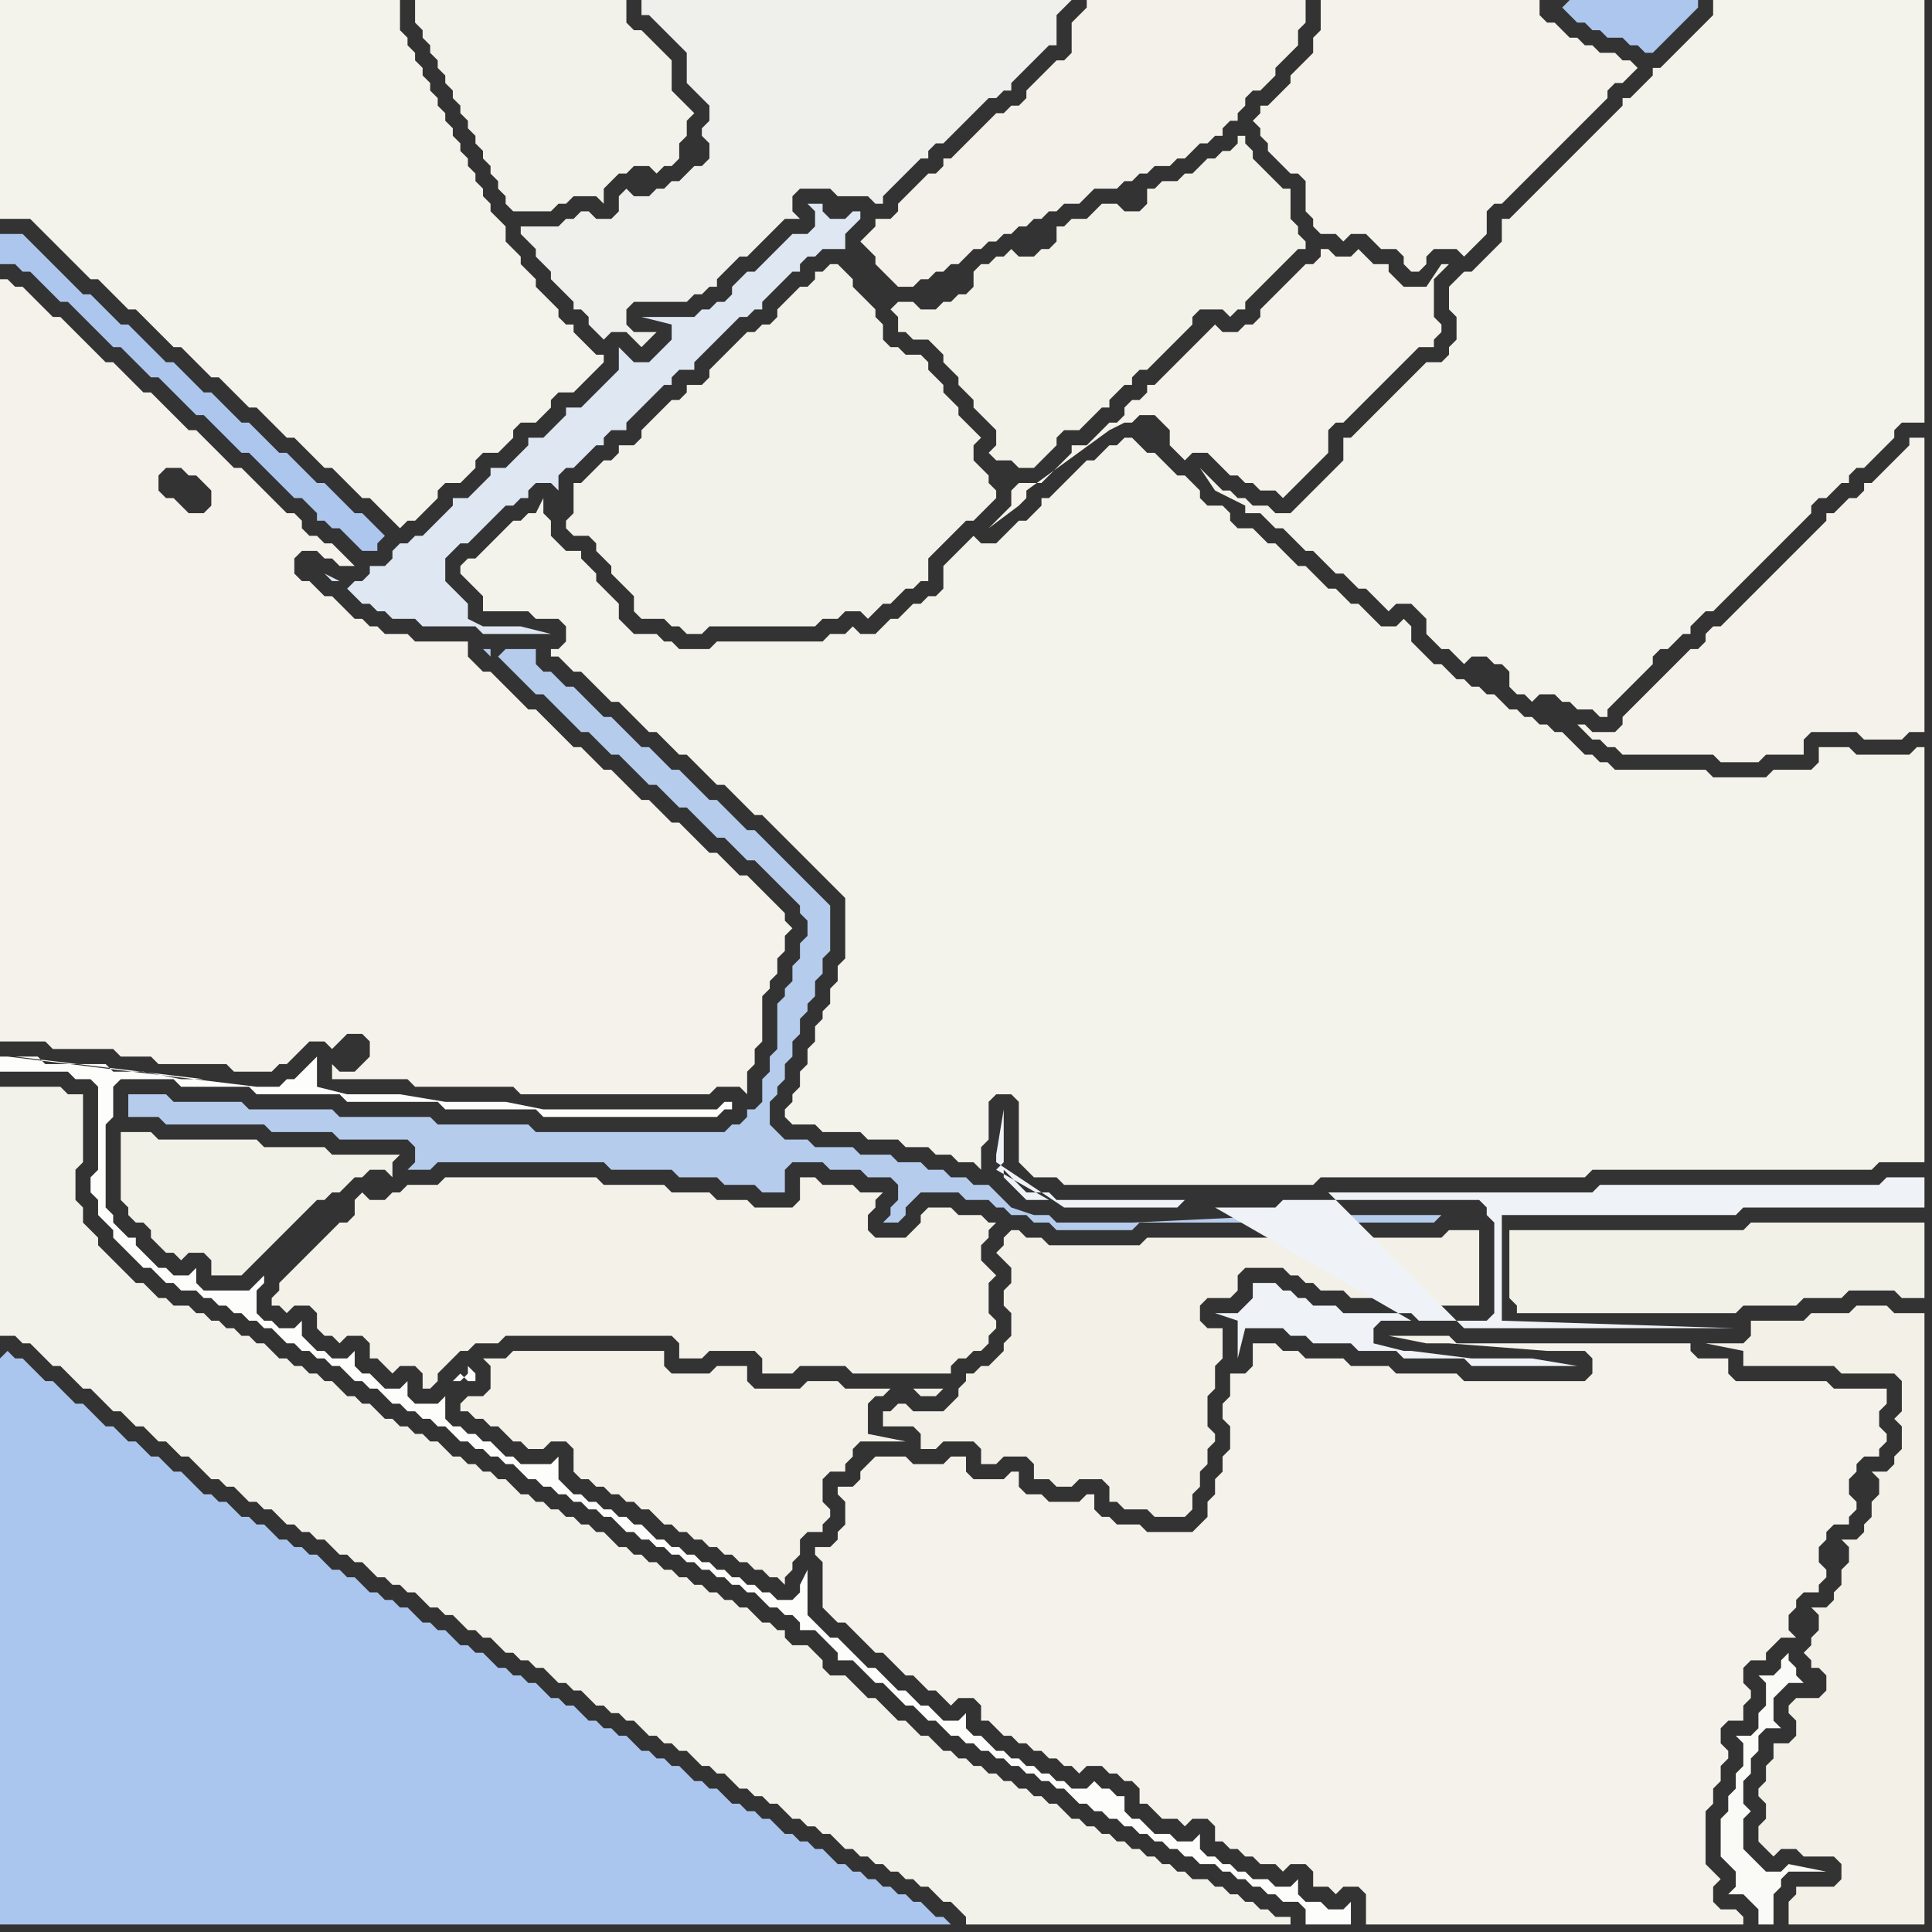 <svg width="256" height="256" xmlns="http://www.w3.org/2000/svg"><rect width="100%" height="100%" fill="#333333" stroke="none"/><script> 
var tempColor;
function hoverPath(evt){
obj = evt.target;
tempColor = obj.getAttribute("fill");
obj.setAttribute("fill","red");
//alert(tempColor);
//obj.setAttribute("stroke","red");}
function recoverPath(evt){
obj = evt.target;
obj.setAttribute("fill", tempColor);
//obj.setAttribute("stroke", tempColor);
}</script><path onmouseover="hoverPath(evt)" onmouseout="recoverPath(evt)" fill="rgb(172,198,238)" d="M  1,31l -1,0 0,4 2,0 1,1 1,0 1,1 2,2 1,1 1,0 1,1 1,1 1,1 1,1 1,1 1,1 1,0 1,1 1,1 1,1 1,1 1,0 1,1 1,1 1,1 1,1 1,1 1,0 1,1 1,1 1,1 1,1 1,1 1,0 1,1 1,1 1,1 1,1 1,1 1,1 1,0 1,1 1,1 0,1 1,0 1,1 1,0 3,3 2,0 0,-1 1,-1 -1,-1 0,0 -1,-1 -1,-1 -1,0 -1,-1 -1,-1 -1,-1 -1,-1 -1,0 -1,-1 -1,-1 -1,-1 -1,-1 -1,0 -1,-1 -1,-1 -1,-1 -1,-1 -1,0 -1,-1 -1,-1 -1,-1 -1,-1 -1,0 -1,-1 -1,-1 -2,-2 -1,0 -2,-2 -1,-1 -1,-1 -1,-1 -1,0 -1,-1 -2,-2 -1,-1 -1,0 -1,-1 -1,-1 -1,-1 -1,-1 -1,-1 -1,-1 -1,-1 -1,-1Z"/>
<path onmouseover="hoverPath(evt)" onmouseout="recoverPath(evt)" fill="rgb(243,241,233)" d="M  124,23l -1,0 -1,1 -1,1 -1,1 -1,1 0,1 -1,1 -2,0 0,1 -1,1 -1,1 1,1 0,0 1,1 0,1 1,1 1,1 1,1 2,0 1,-1 1,0 1,-1 1,0 1,-1 1,0 1,-1 1,-1 1,0 1,-1 1,0 1,-1 1,0 1,-1 1,0 1,-1 1,0 1,-1 1,0 1,-1 2,0 1,-1 1,-1 3,0 1,-1 1,0 1,-1 1,0 1,-1 2,0 1,-1 1,0 1,-1 1,-1 1,0 1,-1 1,0 0,-1 1,-1 1,0 0,-1 1,-1 0,-1 1,-1 1,0 1,-1 1,-1 0,-1 1,-1 1,-1 1,-1 0,-2 1,-1 0,-3 -29,0 0,1 -1,1 -1,1 0,4 -1,1 -1,0 -2,2 -1,1 -1,1 0,1 -1,1 -1,0 -1,1 -1,0 -2,2 -1,1 -1,1 -1,1 -1,1 -1,0 0,1 -1,1Z"/>
<path onmouseover="hoverPath(evt)" onmouseout="recoverPath(evt)" fill="rgb(244,243,235)" d="M  176,63l 0,0 -1,1 -1,1 -1,1 -1,1 -1,1 -2,0 -1,-1 -2,0 -1,-1 -1,0 -1,-1 -1,0 -1,-1 -1,-1 -1,-1 2,3 0,0 4,2 0,1 2,0 1,1 1,1 1,0 1,1 1,1 1,1 1,0 1,1 1,1 1,1 1,0 1,1 1,1 1,0 1,1 1,1 1,1 1,-1 2,0 1,1 1,1 0,2 1,1 1,1 1,0 1,1 1,1 1,-1 2,0 1,1 1,0 1,1 0,2 1,1 1,0 1,1 1,-1 2,0 1,1 1,0 1,1 2,0 1,1 1,0 0,-1 1,-1 2,-2 1,-1 2,-2 0,-1 1,-1 1,0 1,-1 1,-1 1,0 0,-1 1,-1 1,-1 1,0 1,-1 1,-1 1,-1 1,-1 1,-1 1,-1 1,-1 1,-1 1,-1 1,-1 1,-1 1,-1 1,-1 0,-1 1,-1 1,0 1,-1 1,-1 1,0 0,-1 1,-1 1,0 1,-1 1,-1 1,-1 1,-1 0,-1 1,-1 3,0 0,-56 -28,0 0,2 -1,1 -1,1 -1,1 -1,1 -1,1 -1,1 -1,1 -1,0 0,1 -1,1 -1,1 -1,1 -1,0 0,1 -1,1 -1,1 -1,1 -1,1 -1,1 -1,1 -1,1 -1,1 -1,1 -1,1 -1,1 -1,1 -1,1 -1,1 -1,1 -1,0 0,3 -1,1 -2,2 -1,1 -1,0 -1,1 -1,1 0,3 1,1 0,3 -1,1 0,1 -1,1 -2,0 -1,1 -2,2 -1,1 -4,4 -1,1 -1,1 -1,0 0,3 -1,1 -1,1Z"/>
<path onmouseover="hoverPath(evt)" onmouseout="recoverPath(evt)" fill="rgb(242,241,234)" d="M  59,0l -4,0 0,3 1,1 0,1 1,1 0,1 1,1 0,1 1,1 0,1 1,1 0,1 1,1 0,1 1,1 0,1 1,1 0,1 1,1 0,1 1,1 0,1 1,1 0,1 1,1 0,1 1,1 5,0 1,-1 1,0 1,-1 3,0 1,1 0,-2 1,-1 1,-1 1,0 1,-1 2,0 1,1 1,-1 1,0 1,-1 0,-2 1,-1 0,-2 1,-1 -1,-1 -2,-2 0,-4 -1,-1 -1,-1 -1,-1 -1,-1 -1,0 -1,-1 0,-3Z"/>
<path onmouseover="hoverPath(evt)" onmouseout="recoverPath(evt)" fill="rgb(239,240,235)" d="M  90,0l -5,0 0,2 1,0 3,3 1,1 1,1 0,4 1,1 1,1 1,1 0,2 -1,1 0,1 1,1 0,2 -1,1 -1,0 -1,1 -1,1 -1,0 -1,1 -1,0 -1,1 -2,0 -1,-1 -1,1 0,2 -1,1 -2,0 -1,-1 -1,0 -1,1 -1,0 -1,1 -5,0 0,1 1,1 0,0 1,1 0,1 1,1 1,1 0,1 1,1 1,1 1,1 0,1 1,0 1,1 0,1 1,1 1,1 1,-1 2,0 1,1 1,1 1,-1 1,-1 -3,0 -1,-1 0,-2 1,-1 7,0 1,-1 1,0 1,-1 1,0 0,-1 1,-1 1,-1 1,-1 1,0 1,-1 1,-1 1,-1 1,-1 1,-1 2,0 -1,-1 0,-2 1,-1 4,0 1,1 4,0 1,1 1,0 0,-1 1,-1 1,-1 1,-1 1,-1 1,-1 1,0 0,-1 1,-1 1,0 1,-1 1,-1 1,-1 1,-1 1,-1 1,-1 1,0 1,-1 1,0 0,-1 1,-1 1,-1 1,-1 1,-1 1,-1 1,0 0,-4 1,-1 1,-1Z"/>
<path onmouseover="hoverPath(evt)" onmouseout="recoverPath(evt)" fill="rgb(244,242,235)" d="M  179,0l -4,0 0,4 -1,1 0,2 -1,1 -1,1 -1,1 0,1 -1,1 -1,1 -1,1 -1,0 0,1 -1,1 1,1 0,1 1,1 0,1 1,1 1,1 1,1 1,0 1,1 0,4 1,1 0,1 1,1 2,0 1,1 1,-1 2,0 1,1 1,1 2,0 1,1 0,1 1,1 1,0 1,-1 0,-1 1,-1 3,0 1,1 1,-1 0,0 1,-1 1,-1 0,-3 1,-1 1,0 1,-1 4,-4 1,-1 2,-2 1,-1 1,-1 1,-1 1,-1 1,-1 1,-1 0,-1 1,-1 1,0 1,-1 1,-1 -1,-1 -1,0 -1,-1 -2,0 -1,-1 -1,0 -1,-1 -1,0 -2,-2 -1,0 -1,-1 0,-2Z"/>
<path onmouseover="hoverPath(evt)" onmouseout="recoverPath(evt)" fill="rgb(172,198,237)" d="M  207,1l 1,1 1,1 1,0 1,1 1,0 1,1 2,0 1,1 1,0 1,1 1,0 1,-1 1,-1 1,-1 2,-2 1,-1 0,-1 -17,0 -1,1 -1,-1 0,0 1,1Z"/>
<path onmouseover="hoverPath(evt)" onmouseout="recoverPath(evt)" fill="rgb(243,242,233)" d="M  124,41l -2,0 -1,-1 -2,0 -1,1 1,1 0,2 1,0 1,1 2,0 1,1 1,1 0,1 1,1 1,1 0,1 1,1 1,1 0,1 1,1 1,1 1,1 0,2 -1,1 1,1 2,0 1,1 2,0 1,-1 0,0 1,-1 1,-1 0,-1 1,-1 2,0 1,-1 1,-1 1,-1 1,0 0,-1 1,-1 1,-1 1,0 0,-1 1,-1 1,0 6,-6 0,-1 1,-1 3,0 1,1 1,-1 1,0 0,-1 1,-1 1,-1 2,-2 1,-1 1,-1 1,-1 1,0 0,-1 -1,-1 0,-1 -1,-1 0,-4 -1,0 -1,-1 -1,-1 -1,-1 -1,-1 0,-1 -1,-1 0,-1 -1,0 0,1 -1,1 -1,0 -1,1 -1,0 -1,1 -1,1 -1,0 -1,1 -2,0 -1,1 -1,0 0,2 -1,1 -2,0 -1,-1 -2,0 -2,2 -2,0 -1,1 -1,0 0,2 -1,1 -1,0 -1,1 -2,0 -1,-1 -1,1 -1,0 -1,1 -1,0 -1,1 0,2 -1,1 -1,0 -1,1 -1,0 -1,1Z"/>
<path onmouseover="hoverPath(evt)" onmouseout="recoverPath(evt)" fill="rgb(244,242,234)" d="M  115,194l 0,0 -1,1 0,1 -1,1 -2,0 0,1 1,1 0,3 -1,1 0,1 -1,1 -2,0 0,1 1,1 0,6 1,1 1,1 1,0 1,1 1,1 1,1 1,1 1,0 1,1 1,1 1,1 1,0 1,1 1,1 1,0 1,1 1,1 1,-1 2,0 1,1 0,2 1,0 1,1 1,1 1,0 1,1 1,0 1,1 1,0 1,1 1,0 1,1 1,0 1,1 1,-1 2,0 1,1 1,0 1,1 1,0 1,1 0,2 1,0 1,1 1,1 2,0 1,1 1,-1 2,0 1,1 0,2 1,0 1,1 1,0 1,1 1,0 1,1 2,0 1,1 1,-1 2,0 1,1 0,2 2,0 1,1 1,-1 2,0 1,1 0,4 50,0 0,-1 -1,-1 -2,0 -1,-1 0,-2 1,-1 -1,-1 0,0 -1,-1 0,-7 1,-1 0,-2 1,-1 0,-2 1,-1 0,-1 -1,-1 0,-2 1,-1 2,0 0,-2 1,-1 0,-1 -1,-1 0,-2 1,-1 2,0 0,-1 1,-1 1,-1 2,0 -1,-1 0,-2 1,-1 0,-1 1,-1 2,0 0,-1 1,-1 0,-1 -1,-1 0,-2 1,-1 0,-1 1,-1 2,0 0,-1 1,-1 0,-1 -1,-1 0,-2 1,-1 0,-1 1,-1 2,0 0,-1 1,-1 0,-1 -1,-1 0,-2 1,-1 0,-2 -7,0 -1,-1 -12,0 -1,-1 0,-2 -4,0 -1,-1 0,-1 -31,0 -1,-1 -8,0 5,1 3,0 13,1 5,0 1,1 0,2 -1,1 -16,0 -1,-1 -8,0 -1,-1 -5,0 -1,-1 -5,0 -1,-1 -2,0 -1,-1 -3,0 0,3 -1,1 -2,0 0,3 -1,1 0,2 1,1 0,3 -1,1 0,2 -1,1 0,2 -1,1 0,2 -1,1 -1,1 -6,0 -1,-1 -3,0 -1,-1 -1,0 -1,-1 0,-2 -1,0 -1,1 -4,0 -1,-1 -2,0 -1,-1 0,-2 -1,0 -1,1 -4,0 -1,-1 0,-2 -2,0 -1,1 -4,0 -1,-1 -4,0 -1,1Z"/>
<path onmouseover="hoverPath(evt)" onmouseout="recoverPath(evt)" fill="rgb(253,253,252)" d="M  1,140l -1,0 0,2 9,0 1,1 2,0 1,1 0,11 -1,1 0,2 1,1 0,2 1,1 1,1 0,1 1,1 1,1 1,1 1,1 1,0 1,1 1,1 1,0 1,1 2,0 1,1 1,0 1,1 1,0 1,1 1,0 1,1 1,0 1,1 1,0 1,1 1,1 1,0 1,1 1,0 1,1 1,0 1,1 1,0 1,1 1,1 1,0 1,1 1,0 1,1 1,1 1,0 1,1 1,0 1,1 1,0 1,1 1,0 1,1 1,1 1,0 1,1 1,0 1,1 1,0 1,1 1,0 1,1 1,1 1,0 1,1 1,0 1,1 1,0 1,1 1,0 1,1 1,0 1,1 1,0 1,1 1,1 1,0 1,1 1,0 1,1 1,0 1,1 1,0 1,1 1,0 1,1 1,0 1,1 1,0 1,1 1,0 1,1 1,0 1,1 1,1 1,0 1,1 1,0 1,1 0,1 2,0 1,1 1,1 1,1 0,1 2,0 1,1 1,1 1,1 1,0 1,1 1,1 1,1 1,0 1,1 1,1 1,0 1,1 1,1 1,0 1,1 1,0 1,1 1,0 1,1 1,0 1,1 1,0 1,1 1,0 1,1 1,0 1,1 1,0 1,1 1,1 1,0 1,1 1,0 1,1 1,0 1,1 1,0 1,1 1,0 1,1 1,0 1,1 1,0 1,1 1,0 1,1 2,0 1,1 1,0 1,1 1,0 1,1 1,0 1,1 1,0 1,1 2,0 1,1 0,2 6,0 0,-3 -1,1 -2,0 -1,-1 -2,0 -1,-1 0,-2 -1,1 -2,0 -1,-1 -2,0 -1,-1 -1,0 -1,-1 -1,0 -1,-1 -1,0 -1,-1 0,-2 -1,1 -2,0 -1,-1 -2,0 -1,-1 -1,-1 -1,0 -1,-1 0,-2 -1,0 -1,-1 -1,0 -1,-1 -1,1 -2,0 -1,-1 -1,0 -1,-1 -1,0 -1,-1 -1,0 -1,-1 -1,0 -1,-1 -1,0 -1,-1 -1,-1 -1,0 -1,-1 0,-2 -1,1 -2,0 -1,-1 -1,-1 -1,0 -1,-1 -1,-1 -1,0 -1,-1 -1,-1 -1,-1 -1,0 -1,-1 -1,-1 -1,-1 -1,-1 -1,0 -1,-1 -1,-1 -1,-1 0,-6 -1,2 0,1 -1,1 -2,0 -1,-1 -1,0 -1,-1 -1,0 -1,-1 -1,0 -1,-1 -1,0 -1,-1 -1,0 -1,-1 -1,0 -1,-1 -1,0 -1,-1 -1,0 -1,-1 -1,-1 -1,0 -1,-1 -1,0 -1,-1 -1,0 -1,-1 -1,0 -1,-1 -1,0 -1,-1 -1,-1 0,-3 -1,1 -4,0 -1,-1 -1,0 -1,-1 -1,-1 -1,0 -1,-1 -1,0 -1,-1 -1,0 -1,-1 0,-3 1,-1 1,-1 -1,0 1,-1 1,1 1,0 0,-1 -1,-1 0,1 -4,4 -3,0 -1,-1 0,-2 -1,1 -2,0 -2,-2 -1,0 -1,-1 0,-2 -1,1 -2,0 -1,-1 -1,0 -1,-1 -1,-1 0,-2 -1,1 -2,0 -1,-1 -1,0 -1,-1 0,-3 1,-1 0,-1 1,-1 1,-1 1,-1 1,-1 1,-1 1,-1 1,-1 1,-1 -9,9 0,0 -1,1 -6,0 -1,-1 0,-2 -1,1 -2,0 -1,-1 -1,0 -1,-1 -1,-1 -1,-1 0,-1 -1,0 -2,-2 0,-1 -1,-1 0,-11 1,-1 0,-4 1,-1 7,0 1,1 9,0 1,1 11,0 1,1 12,0 1,1 12,0 1,1 23,0 1,-1 1,0 0,-1 -1,0 -1,1 -23,0 -5,-1 -8,0 -6,-1 -7,0 -4,-1 0,-4 -1,1 -1,1 -1,1 -1,0 -1,1 -3,0 -33,-4 26,3 -3,0 -5,-1 -4,0 -1,-1 -8,0 -1,-1 -3,0 25,3 -26,-3Z"/>
<path onmouseover="hoverPath(evt)" onmouseout="recoverPath(evt)" fill="rgb(171,198,238)" d="M  0,180l 0,75 126,0 -1,-1 -1,0 -1,-1 -1,-1 -1,0 -1,-1 -1,0 -1,-1 -1,0 -1,-1 -1,0 -1,-1 -1,0 -1,-1 -1,0 -1,-1 -1,-1 -1,0 -1,-1 -1,0 -1,-1 -1,0 -1,-1 -1,-1 -1,0 -1,-1 -1,0 -1,-1 -1,0 -1,-1 -1,-1 -1,0 -1,-1 -1,0 -1,-1 -1,-1 -1,0 -1,-1 -1,0 -1,-1 -1,0 -1,-1 -1,-1 -1,0 -1,-1 -1,0 -1,-1 -1,0 -1,-1 -1,-1 -1,0 -1,-1 -1,0 -1,-1 -1,-1 -1,0 -1,-1 -1,0 -1,-1 -1,0 -1,-1 -1,-1 -1,0 -1,-1 -1,0 -1,-1 -1,-1 -1,0 -1,-1 -1,0 -1,-1 -1,-1 -1,0 -1,-1 -1,0 -1,-1 -1,0 -1,-1 -1,-1 -1,0 -1,-1 -1,0 -1,-1 -1,-1 -1,0 -1,-1 -1,0 -1,-1 -1,0 -1,-1 -1,-1 -1,0 -1,-1 -1,0 -1,-1 -1,-1 -1,0 -1,-1 -1,0 -1,-1 -1,-1 -1,-1 -1,0 -1,-1 -1,-1 -1,0 -1,-1 -1,-1 -1,0 -1,-1 -1,-1 -1,0 -1,-1 -1,-1 -1,-1 -1,0 -1,-1 -1,-1 -1,-1 -1,0 -1,-1 -1,-1 -1,-1 -1,0 -1,-1 -1,1Z"/>
<path onmouseover="hoverPath(evt)" onmouseout="recoverPath(evt)" fill="rgb(242,240,231)" d="M  125,187l -4,0 -1,-1 -1,0 -1,1 -1,0 0,2 4,0 1,1 0,2 2,0 1,-1 4,0 1,1 0,2 2,0 1,-1 3,0 1,1 0,2 2,0 1,1 2,0 1,-1 3,0 1,1 0,2 1,0 1,1 3,0 1,1 4,0 1,-1 0,-2 1,-1 0,-2 1,-1 0,-2 1,-1 0,-1 -1,-1 0,-4 1,-1 0,-3 1,-1 0,-4 -2,0 -1,-1 0,-2 1,-1 3,0 1,-1 0,-2 1,-1 5,0 1,1 1,0 1,1 1,0 1,1 3,0 1,1 9,0 1,1 7,0 0,-10 -4,0 -1,1 -39,0 -1,1 -12,0 -1,-1 -2,0 -1,-1 -1,0 -1,1 0,1 -1,1 1,1 0,0 1,1 0,2 -1,1 0,2 1,1 0,3 -1,1 0,1 -1,1 -1,1 -1,0 -1,1 -1,0 0,1 -1,1 0,1 -1,1 -1,1Z"/>
<path onmouseover="hoverPath(evt)" onmouseout="recoverPath(evt)" fill="rgb(242,241,232)" d="M  202,163l -2,0 0,9 1,1 0,1 29,0 1,-1 7,0 1,-1 5,0 1,-1 6,0 1,1 3,0 0,-10 -23,0 -1,1Z"/>
<path onmouseover="hoverPath(evt)" onmouseout="recoverPath(evt)" fill="rgb(244,242,234)" d="M  221,89l -6,6 0,1 -1,1 -3,0 -1,-1 -1,0 1,1 0,0 1,1 1,0 1,1 1,0 1,1 12,0 1,1 5,0 1,-1 5,0 0,-2 1,-1 6,0 1,1 5,0 1,-1 2,0 0,-39 -2,0 0,1 -1,1 -3,3 -1,1 -1,0 0,1 -1,1 -1,0 -1,1 -1,1 -1,0 0,1 -1,1 -1,1 -1,1 -1,1 -1,1 -3,3 -1,1 -1,1 -1,1 -1,1 -1,1 -1,1 -1,0 -1,1 0,1 -1,1 -1,0 -1,1 -2,2Z"/>
<path onmouseover="hoverPath(evt)" onmouseout="recoverPath(evt)" fill="rgb(244,242,235)" d="M  0,53l 0,85 6,0 1,1 8,0 1,1 4,0 1,1 9,0 1,1 5,0 1,-1 1,0 1,-1 1,-1 1,-1 2,0 1,1 1,-1 1,-1 2,0 1,1 0,2 -1,1 -1,1 -2,0 -1,-1 0,2 10,0 1,1 13,0 1,1 25,0 1,-1 3,0 1,1 0,-3 1,-1 0,-2 1,-1 0,-6 1,-1 0,-1 1,-1 0,-2 1,-1 0,-2 1,-1 -1,-1 0,-1 -1,-1 -1,-1 -1,-1 -1,-1 -1,-1 -1,0 -1,-1 -1,-1 -1,-1 -1,0 -1,-1 -1,-1 -1,-1 -1,-1 -1,0 -1,-1 -1,-1 -1,-1 -1,0 -1,-1 -1,-1 -1,-1 -1,-1 -1,0 -1,-1 -1,-1 -1,-1 -1,0 -1,-1 -1,-1 -1,-1 -1,-1 -1,-1 -1,0 -1,-1 -1,-1 -1,-1 -1,-1 -1,-1 -1,0 -1,-1 -1,-1 0,-2 -7,0 -1,-1 -3,0 -1,-1 -1,0 -1,-1 -1,0 -1,-1 -1,-1 -1,-1 -1,0 -1,-1 -1,-1 -1,0 -1,-1 0,-2 1,-1 2,0 1,1 1,0 1,1 2,0 -1,-1 0,0 -1,-1 -1,-1 -1,0 -1,-1 -1,0 -1,-1 0,-1 -1,-1 -1,0 -1,-1 -1,-1 -1,-1 -1,-1 -1,-1 -1,-1 -1,0 -1,-1 -1,-1 -1,-1 -1,-1 -1,-1 -1,0 -1,-1 -1,-1 -1,-1 -1,-1 -1,-1 -1,0 -1,-1 -1,-1 -1,-1 -1,-1 -1,0 -1,-1 -1,-1 -1,-1 -1,-1 -1,-1 -1,-1 -1,0 -1,-1 -1,-1 -1,-1 -1,-1 -1,0 -1,-1 -1,0 0,16 26,10 1,1 1,1 0,2 -1,1 -2,0 -1,-1 -1,-1 -1,0 -1,-1 0,-2 1,-1 2,0 1,1 1,0 -26,-10Z"/>
<path onmouseover="hoverPath(evt)" onmouseout="recoverPath(evt)" fill="rgb(244,243,235)" d="M  5,30l 0,0 1,1 1,1 3,3 1,1 1,1 1,0 1,1 1,1 1,1 1,1 1,0 1,1 1,1 1,1 1,1 1,1 1,0 1,1 1,1 1,1 1,1 1,0 1,1 1,1 1,1 1,1 1,0 1,1 1,1 1,1 1,1 1,0 1,1 1,1 1,1 1,1 1,0 1,1 1,1 1,1 1,1 1,0 1,1 1,1 1,1 1,1 1,-1 1,0 1,-1 1,-1 1,-1 0,-1 1,-1 2,0 1,-1 1,-1 0,-1 1,-1 2,0 1,-1 1,-1 0,-1 1,-1 2,0 1,-1 1,-1 0,-1 1,-1 2,0 1,-1 1,-1 1,-1 1,-1 0,-1 -1,0 -1,-1 -1,-1 -1,-1 0,-1 -1,0 -1,-1 0,-1 -1,-1 -1,-1 -1,-1 0,-1 -1,-1 -1,-1 0,-1 -1,-1 -1,-1 0,-2 -1,-1 -1,-1 0,-1 -1,-1 0,-1 -1,-1 0,-1 -1,-1 0,-1 -1,-1 0,-1 -1,-1 0,-1 -1,-1 0,-1 -1,-1 0,-1 -1,-1 0,-1 -1,-1 0,-1 -1,-1 0,-1 -1,-1 0,-1 -1,-1 0,-4 -53,0 0,29 4,0 1,1Z"/>
<path onmouseover="hoverPath(evt)" onmouseout="recoverPath(evt)" fill="rgb(243,241,232)" d="M  43,164l -5,5 -1,1 0,1 -1,1 0,1 1,0 1,1 1,-1 2,0 1,1 0,2 1,1 1,0 1,1 1,-1 2,0 1,1 0,2 1,0 1,1 1,1 1,-1 2,0 1,1 0,2 1,0 1,-1 0,-1 1,-1 1,-1 1,-1 1,0 1,-1 3,0 1,-1 22,0 1,1 0,2 3,0 1,-1 6,0 1,1 0,2 4,0 1,-1 6,0 1,1 13,0 0,-1 1,-1 1,0 1,-1 1,0 1,-1 0,-1 1,-1 0,-1 -1,-1 0,-4 1,-1 -2,-2 0,-2 1,-1 0,-1 1,-1 -1,0 -1,-1 -3,0 -1,-1 -3,0 -1,1 0,1 -1,1 -1,1 -4,0 -1,-1 0,-2 1,-1 0,-1 1,-1 -3,0 -1,-1 -4,0 -1,-1 -2,0 0,3 -1,1 -5,0 -1,-1 -4,0 -1,-1 -5,0 -1,-1 -8,0 -1,-1 -20,0 -1,1 -4,0 -1,1 -1,0 -1,1 -2,0 -1,-1 -1,1 0,2 -1,1 -1,0 -1,1 -1,1Z"/>
<path onmouseover="hoverPath(evt)" onmouseout="recoverPath(evt)" fill="rgb(242,242,234)" d="M  0,150l 0,27 2,0 1,1 1,0 1,1 1,1 1,1 1,0 1,1 1,1 1,1 1,0 1,1 1,1 1,1 1,0 1,1 1,1 1,0 1,1 1,1 1,0 1,1 1,1 1,0 1,1 1,1 1,1 1,0 1,1 1,0 1,1 1,1 1,0 1,1 1,0 1,1 1,1 1,0 1,1 1,0 1,1 1,0 1,1 1,1 1,0 1,1 1,0 1,1 1,1 1,0 1,1 1,0 1,1 1,0 1,1 1,1 1,0 1,1 1,0 1,1 1,1 1,0 1,1 1,0 1,1 1,1 1,0 1,1 1,0 1,1 1,0 1,1 1,1 1,0 1,1 1,0 1,1 1,1 1,0 1,1 1,0 1,1 1,0 1,1 1,1 1,0 1,1 1,0 1,1 1,0 1,1 1,1 1,0 1,1 1,0 1,1 1,1 1,0 1,1 1,0 1,1 1,0 1,1 1,1 1,0 1,1 1,0 1,1 1,0 1,1 1,1 1,0 1,1 1,0 1,1 1,0 1,1 1,0 1,1 1,0 1,1 1,0 1,1 1,1 1,0 1,1 1,1 0,1 43,0 0,-1 -2,0 -1,-1 -1,0 -1,-1 -1,0 -1,-1 -1,0 -1,-1 -1,0 -1,-1 -2,0 -1,-1 -1,0 -1,-1 -1,0 -1,-1 -1,0 -1,-1 -1,0 -1,-1 -1,0 -1,-1 -1,0 -1,-1 -1,0 -1,-1 -1,0 -1,-1 -1,-1 -1,0 -1,-1 -1,0 -1,-1 -1,0 -1,-1 -1,0 -1,-1 -1,0 -1,-1 -1,0 -1,-1 -1,0 -1,-1 -1,0 -1,-1 -1,-1 -1,0 -1,-1 -1,-1 -1,0 -1,-1 -1,-1 -1,-1 -1,0 -1,-1 -1,-1 -1,-1 -2,0 -1,-1 0,-1 -1,-1 -1,-1 -2,0 -1,-1 0,-1 -1,0 -1,-1 -1,0 -1,-1 -1,-1 -1,0 -1,-1 -1,0 -1,-1 -1,0 -1,-1 -1,0 -1,-1 -1,0 -1,-1 -1,0 -1,-1 -1,0 -1,-1 -1,0 -1,-1 -1,0 -1,-1 -1,-1 -1,0 -1,-1 -1,0 -1,-1 -1,0 -1,-1 -1,0 -1,-1 -1,0 -1,-1 -1,0 -1,-1 -1,-1 -1,0 -1,-1 -1,0 -1,-1 -1,0 -1,-1 -1,0 -1,-1 -1,-1 -1,0 -1,-1 -1,0 -1,-1 -1,0 -1,-1 -1,0 -1,-1 -1,-1 -1,0 -1,-1 -1,0 -1,-1 -1,-1 -1,0 -1,-1 -1,0 -1,-1 -1,0 -1,-1 -1,0 -1,-1 -1,-1 -1,0 -1,-1 -1,0 -1,-1 -1,0 -1,-1 -1,0 -1,-1 -1,0 -1,-1 -2,0 -1,-1 -1,0 -1,-1 -1,-1 -1,0 -1,-1 -1,-1 -1,-1 -1,-1 -1,-1 0,-1 -1,-1 -1,-1 0,-2 -1,-1 0,-4 1,-1 0,-9 -2,0 -1,-1 -8,0Z"/>
<path onmouseover="hoverPath(evt)" onmouseout="recoverPath(evt)" fill="rgb(222,231,242)" d="M  46,78l 2,2 1,0 1,1 1,0 1,1 3,0 1,1 7,0 1,1 9,0 -4,-1 -5,0 -2,-1 0,-2 -1,-1 -1,-1 -1,-1 0,-3 1,-1 1,-1 1,0 1,-1 4,-4 1,0 1,-1 1,0 0,-1 1,-1 2,0 1,1 0,-2 1,-1 1,0 1,-1 1,-1 1,-1 1,0 0,-1 1,-1 2,0 0,-1 1,-1 1,-1 1,-1 1,-1 1,-1 1,0 0,-1 1,-1 2,0 0,-1 1,-1 1,-1 1,-1 1,-1 1,-1 1,-1 1,0 1,-1 1,0 0,-1 1,-1 1,-1 1,-1 1,-1 1,0 0,-1 1,-1 1,0 1,-1 3,0 0,-2 1,-1 1,-1 0,-1 -1,0 -1,1 -2,0 -1,-1 0,-1 -2,0 1,1 0,2 -1,1 -2,0 -1,1 -1,1 -1,1 -1,1 -1,1 -1,0 -1,1 -1,1 0,1 -1,1 -1,0 -1,1 -1,0 -1,1 -7,0 4,1 0,2 -1,1 -1,1 -1,1 -2,0 -1,-1 -1,-1 0,3 -1,1 -1,1 -1,1 -1,1 -1,1 -2,0 0,1 -1,1 -1,1 -1,1 -2,0 0,1 -1,1 -1,1 -1,1 -2,0 0,1 -1,1 -1,1 -1,1 -2,0 0,1 -1,1 -1,1 -1,1 -1,1 -1,0 -1,1 -1,0 -1,1 0,1 -1,1 -2,0 0,1 -1,1 -1,0 -1,1 -1,-1 -1,0 -1,-1 2,1 1,1Z"/>
<path onmouseover="hoverPath(evt)" onmouseout="recoverPath(evt)" fill="rgb(243,242,234)" d="M  81,61l -1,0 -1,1 -1,1 -1,1 -1,0 0,4 -1,1 0,1 1,1 2,0 1,1 0,1 1,1 1,1 0,1 1,1 1,1 1,1 0,2 1,1 3,0 1,1 1,0 1,1 2,0 1,-1 14,0 1,-1 2,0 1,-1 2,0 1,1 1,-1 1,-1 1,0 1,-1 1,-1 1,0 1,-1 1,0 0,-3 1,-1 1,-1 2,-2 1,-1 1,0 1,-1 1,-1 1,-1 0,-1 -1,-1 0,-1 -1,-1 -1,-1 0,-2 1,-1 -1,-1 -1,-1 -1,-1 0,-1 -1,-1 -1,-1 0,-1 -1,-1 -1,-1 0,-1 -1,-1 -2,0 -1,-1 -1,0 -1,-1 0,-2 -1,-1 0,-1 -1,-1 -1,-1 -1,-1 0,-1 -1,-1 -1,-1 -1,0 -1,1 -1,0 0,1 -1,1 -1,0 -1,1 -1,1 -1,1 0,1 -1,1 -1,0 -1,1 -1,0 -1,1 -1,1 -1,1 -1,1 -1,1 0,1 -1,1 -2,0 0,1 -1,1 -1,0 -1,1 -1,1 -1,1 -1,1 0,1 -1,1 -2,0 0,1 -1,1Z"/>
<path onmouseover="hoverPath(evt)" onmouseout="recoverPath(evt)" fill="rgb(242,241,232)" d="M  17,150l -1,0 0,9 1,1 0,1 1,1 1,0 1,1 0,1 1,1 1,1 1,0 1,1 1,-1 2,0 1,1 0,2 4,0 4,-4 1,-1 4,-4 1,-1 1,0 1,-1 1,0 2,-2 1,0 1,-1 2,0 1,1 0,-2 1,-1 -9,0 -1,-1 -8,0 -1,-1 -13,0 -1,-1Z"/>
<path onmouseover="hoverPath(evt)" onmouseout="recoverPath(evt)" fill="rgb(244,243,235)" d="M  66,71l -1,1 -1,1 -1,1 -1,0 -1,1 0,1 1,1 0,0 1,1 1,1 0,2 6,0 1,1 3,0 1,1 0,2 -1,1 -1,0 0,1 1,0 1,1 1,1 1,0 1,1 1,1 1,1 1,1 1,0 1,1 1,1 1,1 1,1 1,0 1,1 1,1 1,1 1,0 1,1 1,1 1,1 1,1 1,0 1,1 1,1 1,1 1,1 1,0 1,1 1,1 1,1 1,1 1,1 1,1 1,1 1,1 1,1 1,1 1,1 0,8 -1,1 0,2 -1,1 0,2 -1,1 0,1 -1,1 0,2 -1,1 0,2 -1,1 0,2 -1,1 0,1 -1,1 0,1 1,1 3,0 1,1 5,0 1,1 4,0 1,1 3,0 1,1 2,0 1,1 2,0 1,1 0,-3 1,-1 0,-5 1,-1 2,0 1,1 0,8 1,1 1,1 3,0 1,1 33,0 1,-1 35,0 1,-1 37,0 1,-1 6,0 0,-55 -1,0 -1,1 -7,0 -1,-1 -4,0 0,2 -1,1 -5,0 -1,1 -7,0 -1,-1 -12,0 -1,-1 -1,0 -1,-1 -1,0 -1,-1 -1,-1 -1,-1 -1,0 -1,-1 -1,0 -1,-1 -1,0 -1,-1 -1,0 -1,-1 -1,-1 -1,0 -1,-1 -1,0 -1,-1 -1,0 -1,-1 -1,-1 -1,0 -1,-1 -1,-1 -1,-1 0,-2 -1,-1 -1,1 -2,0 -1,-1 -1,-1 -1,-1 -1,0 -1,-1 -1,-1 -1,0 -1,-1 -1,-1 -1,-1 -1,0 -1,-1 -1,-1 -1,-1 -1,0 -1,-1 -1,-1 -2,0 -1,-1 0,-1 -1,-1 -2,0 -1,-1 0,-1 -1,-1 -1,-1 -1,0 -1,-1 -1,-1 -1,-1 -1,0 -1,-1 -1,-1 -1,0 -1,1 -1,0 -1,1 -1,1 -1,0 -1,1 -3,3 -1,1 -1,0 0,1 -1,1 -1,1 -1,0 -1,1 -1,1 -1,1 -2,0 -1,-1 -1,1 0,0 -3,3 0,3 -1,1 -1,0 -1,1 -1,0 -1,1 -1,1 -1,0 -1,1 -1,1 -2,0 -1,-1 -1,1 -2,0 -1,1 -14,0 -1,1 -4,0 -1,-1 -1,0 -1,-1 -3,0 -1,-1 -1,-1 0,-2 -1,-1 -1,-1 -1,-1 0,-1 -1,-1 -1,-1 0,-1 -2,0 -1,-1 -1,-1 0,-2 -1,-1 0,-2 -1,2 -1,0 -1,1 -1,0 -1,1 -1,1Z"/>
<path onmouseover="hoverPath(evt)" onmouseout="recoverPath(evt)" fill="rgb(182,204,236)" d="M  66,87l 0,0 1,1 1,1 2,2 1,1 1,0 1,1 1,1 1,1 1,1 1,1 1,0 1,1 1,1 1,1 1,0 1,1 1,1 1,1 1,1 1,0 1,1 1,1 1,1 1,0 1,1 1,1 1,1 1,1 1,0 1,1 1,1 1,1 1,0 1,1 1,1 1,1 1,1 1,1 1,1 0,1 1,1 0,2 -1,1 0,2 -1,1 0,2 -1,1 0,1 -1,1 0,6 -1,1 0,2 -1,1 0,3 -1,1 -1,0 0,1 -1,1 -1,0 -1,1 -25,0 -1,-1 -12,0 -1,-1 -12,0 -1,-1 -11,0 -1,-1 -9,0 -1,-1 -5,0 0,3 4,0 1,1 13,0 1,1 8,0 1,1 9,0 1,1 0,2 -1,1 3,0 1,-1 22,0 1,1 8,0 1,1 5,0 1,1 4,0 1,1 3,0 0,-3 1,-1 4,0 1,1 4,0 1,1 3,0 1,1 0,2 -1,1 0,1 -1,1 2,0 1,-1 0,-1 1,-1 1,-1 5,0 1,1 3,0 1,1 1,0 1,1 2,0 1,1 2,0 1,1 10,0 1,-1 39,0 1,-1 -20,0 -21,1 -10,0 -1,-1 -2,0 -3,-1 -1,-1 -1,-1 -1,-1 -2,0 -1,-1 -2,0 -1,-1 -2,0 -1,-1 -3,0 -1,-1 -4,0 -1,-1 -5,0 -1,-1 -3,0 -1,-1 -1,-1 0,-3 1,-1 0,-1 1,-1 0,-2 1,-1 0,-2 1,-1 0,-2 1,-1 0,-1 1,-1 0,-2 1,-1 0,-2 1,-1 0,-6 -1,-1 0,0 -1,-1 -1,-1 -3,-3 -1,-1 -1,-1 -1,-1 -1,-1 -1,0 -1,-1 -1,-1 -1,-1 -1,-1 -1,0 -1,-1 -1,-1 -1,-1 -1,-1 -1,0 -1,-1 -1,-1 -1,-1 -1,0 -1,-1 -1,-1 -1,-1 -1,-1 -1,0 -1,-1 -1,-1 -1,-1 -1,-1 -1,0 -1,-1 -1,-1 -1,0 -1,-1 0,-2 -4,0 -1,1 -1,-1 -1,0 1,1 0,-1 1,1Z"/>
<path onmouseover="hoverPath(evt)" onmouseout="recoverPath(evt)" fill="rgb(243,241,232)" d="M  79,179l -11,0 -1,1 -3,0 1,1 0,3 -1,1 -2,0 -1,1 0,1 1,0 1,1 1,0 1,1 1,0 1,1 1,1 1,0 1,1 2,0 1,-1 2,0 1,1 0,3 1,1 1,0 1,1 1,0 1,1 1,0 1,1 1,0 1,1 1,0 1,1 1,1 1,0 1,1 1,0 1,1 1,0 1,1 1,0 1,1 1,0 1,1 1,0 1,1 1,0 1,1 1,0 1,1 0,-1 1,-1 0,-1 1,-1 0,-2 1,-1 2,0 0,-1 1,-1 0,-1 -1,-1 0,-3 1,-1 2,0 0,-1 1,-1 0,-1 1,-1 6,0 -5,-1 0,-4 1,-1 1,0 1,-1 3,0 1,1 2,0 1,-1 -13,0 -1,-1 -4,0 -1,1 -6,0 -1,-1 0,-2 -4,0 -1,1 -5,0 -1,-1 0,-2Z"/>
<path onmouseover="hoverPath(evt)" onmouseout="recoverPath(evt)" fill="rgb(239,242,247)" d="M  157,159l -17,0 -1,-1 -3,0 -1,-1 -1,-1 -1,-1 0,1 1,1 1,1 1,1 3,0 -7,-4 1,-1 0,-7 -1,6 0,1 9,6 15,0 1,-1 4,1 8,0 1,-1 26,0 1,1 0,1 1,1 0,12 -1,1 -9,0 -1,-1 -9,0 -1,-1 -3,0 -1,-1 -1,0 -1,-1 -1,0 -1,-1 -3,0 0,2 -1,1 -1,1 -3,0 3,1 0,5 1,-4 5,0 1,1 2,0 1,1 5,0 1,1 5,0 1,1 8,0 1,1 14,0 -6,-1 -8,0 -8,-1 -1,0 -4,-1 0,-2 1,-1 4,0 -26,-15 -4,-1 37,17 36,0 -31,-1 0,-14 31,0 1,-1 24,0 0,-4 -5,0 -1,1 -37,0 -1,1 -35,0 18,18 -37,-17Z"/>
<path onmouseover="hoverPath(evt)" onmouseout="recoverPath(evt)" fill="rgb(244,242,234)" d="M  160,44l 0,0 -1,1 -1,1 -1,1 -1,1 -1,1 -1,1 -1,1 -1,0 0,1 -1,1 -1,0 -1,1 0,1 -1,1 -1,0 -1,1 -1,1 -1,1 -2,0 0,1 -2,2 -1,1 -1,1 -3,0 -1,1 0,2 -1,1 -1,1 -1,1 4,-3 0,0 1,-1 0,-1 11,-8 2,-1 1,0 1,-1 2,0 1,1 1,1 0,2 1,1 1,1 1,-1 2,0 1,1 1,1 1,1 1,0 1,1 1,0 1,1 2,0 1,1 6,-6 0,-3 1,-1 1,0 1,-1 1,-1 1,-1 1,-1 1,-1 1,-1 1,-1 1,-1 1,-1 1,-1 2,0 0,-1 1,-1 0,-1 -1,-1 0,-5 1,-1 1,-1 -1,0 -2,3 -3,0 -1,-1 -1,-1 0,-1 -2,0 -1,-1 -1,-1 -1,1 -2,0 -1,-1 -1,0 0,1 -1,1 -1,0 -1,1 -1,1 -1,1 -1,1 -1,1 -1,1 0,1 -1,1 -1,0 -1,1 -2,0 -1,-1 -1,1Z"/>
<path onmouseover="hoverPath(evt)" onmouseout="recoverPath(evt)" fill="rgb(250,250,246)" d="M  239,223l 0,0 -1,-1 0,-1 -1,-1 0,-1 -1,1 0,1 -1,1 -2,0 1,1 0,3 -1,1 0,2 -1,1 -2,0 1,1 0,3 -1,1 0,2 -1,1 0,2 -1,1 0,5 1,1 1,1 0,2 -1,1 2,0 1,1 1,1 0,2 2,0 0,-4 1,-1 0,-1 1,-1 5,0 -5,-1 0,0 -1,1 -2,0 -1,-1 -1,-1 -1,-1 0,-4 1,-1 -1,-1 0,-3 1,-1 0,-2 1,-1 0,-2 1,-1 2,0 -1,-1 0,-3 1,-1 1,-1Z"/>
<path onmouseover="hoverPath(evt)" onmouseout="recoverPath(evt)" fill="rgb(242,240,231)" d="M  255,190l 0,-16 -4,0 -1,-1 -4,0 -1,1 -5,0 -1,1 -7,0 0,2 -1,1 -5,0 5,1 0,2 12,0 1,1 7,0 1,1 0,4 -1,1 1,1 0,3 -1,1 0,1 -1,1 -2,0 1,1 0,2 -1,1 0,2 -1,1 0,1 -1,1 -2,0 1,1 0,2 -1,1 0,2 -1,1 0,1 -1,1 -2,0 1,1 0,2 -1,1 0,1 -1,1 1,1 0,1 1,0 1,1 0,2 -1,1 -3,0 -1,1 0,1 1,1 0,2 -1,1 -2,0 0,2 -1,1 0,2 -1,1 0,1 1,1 0,2 -1,1 0,2 1,1 1,1 1,-1 2,0 1,1 4,0 1,1 0,2 -1,1 -5,0 0,1 -1,1 0,3 18,0Z"/>
</svg>